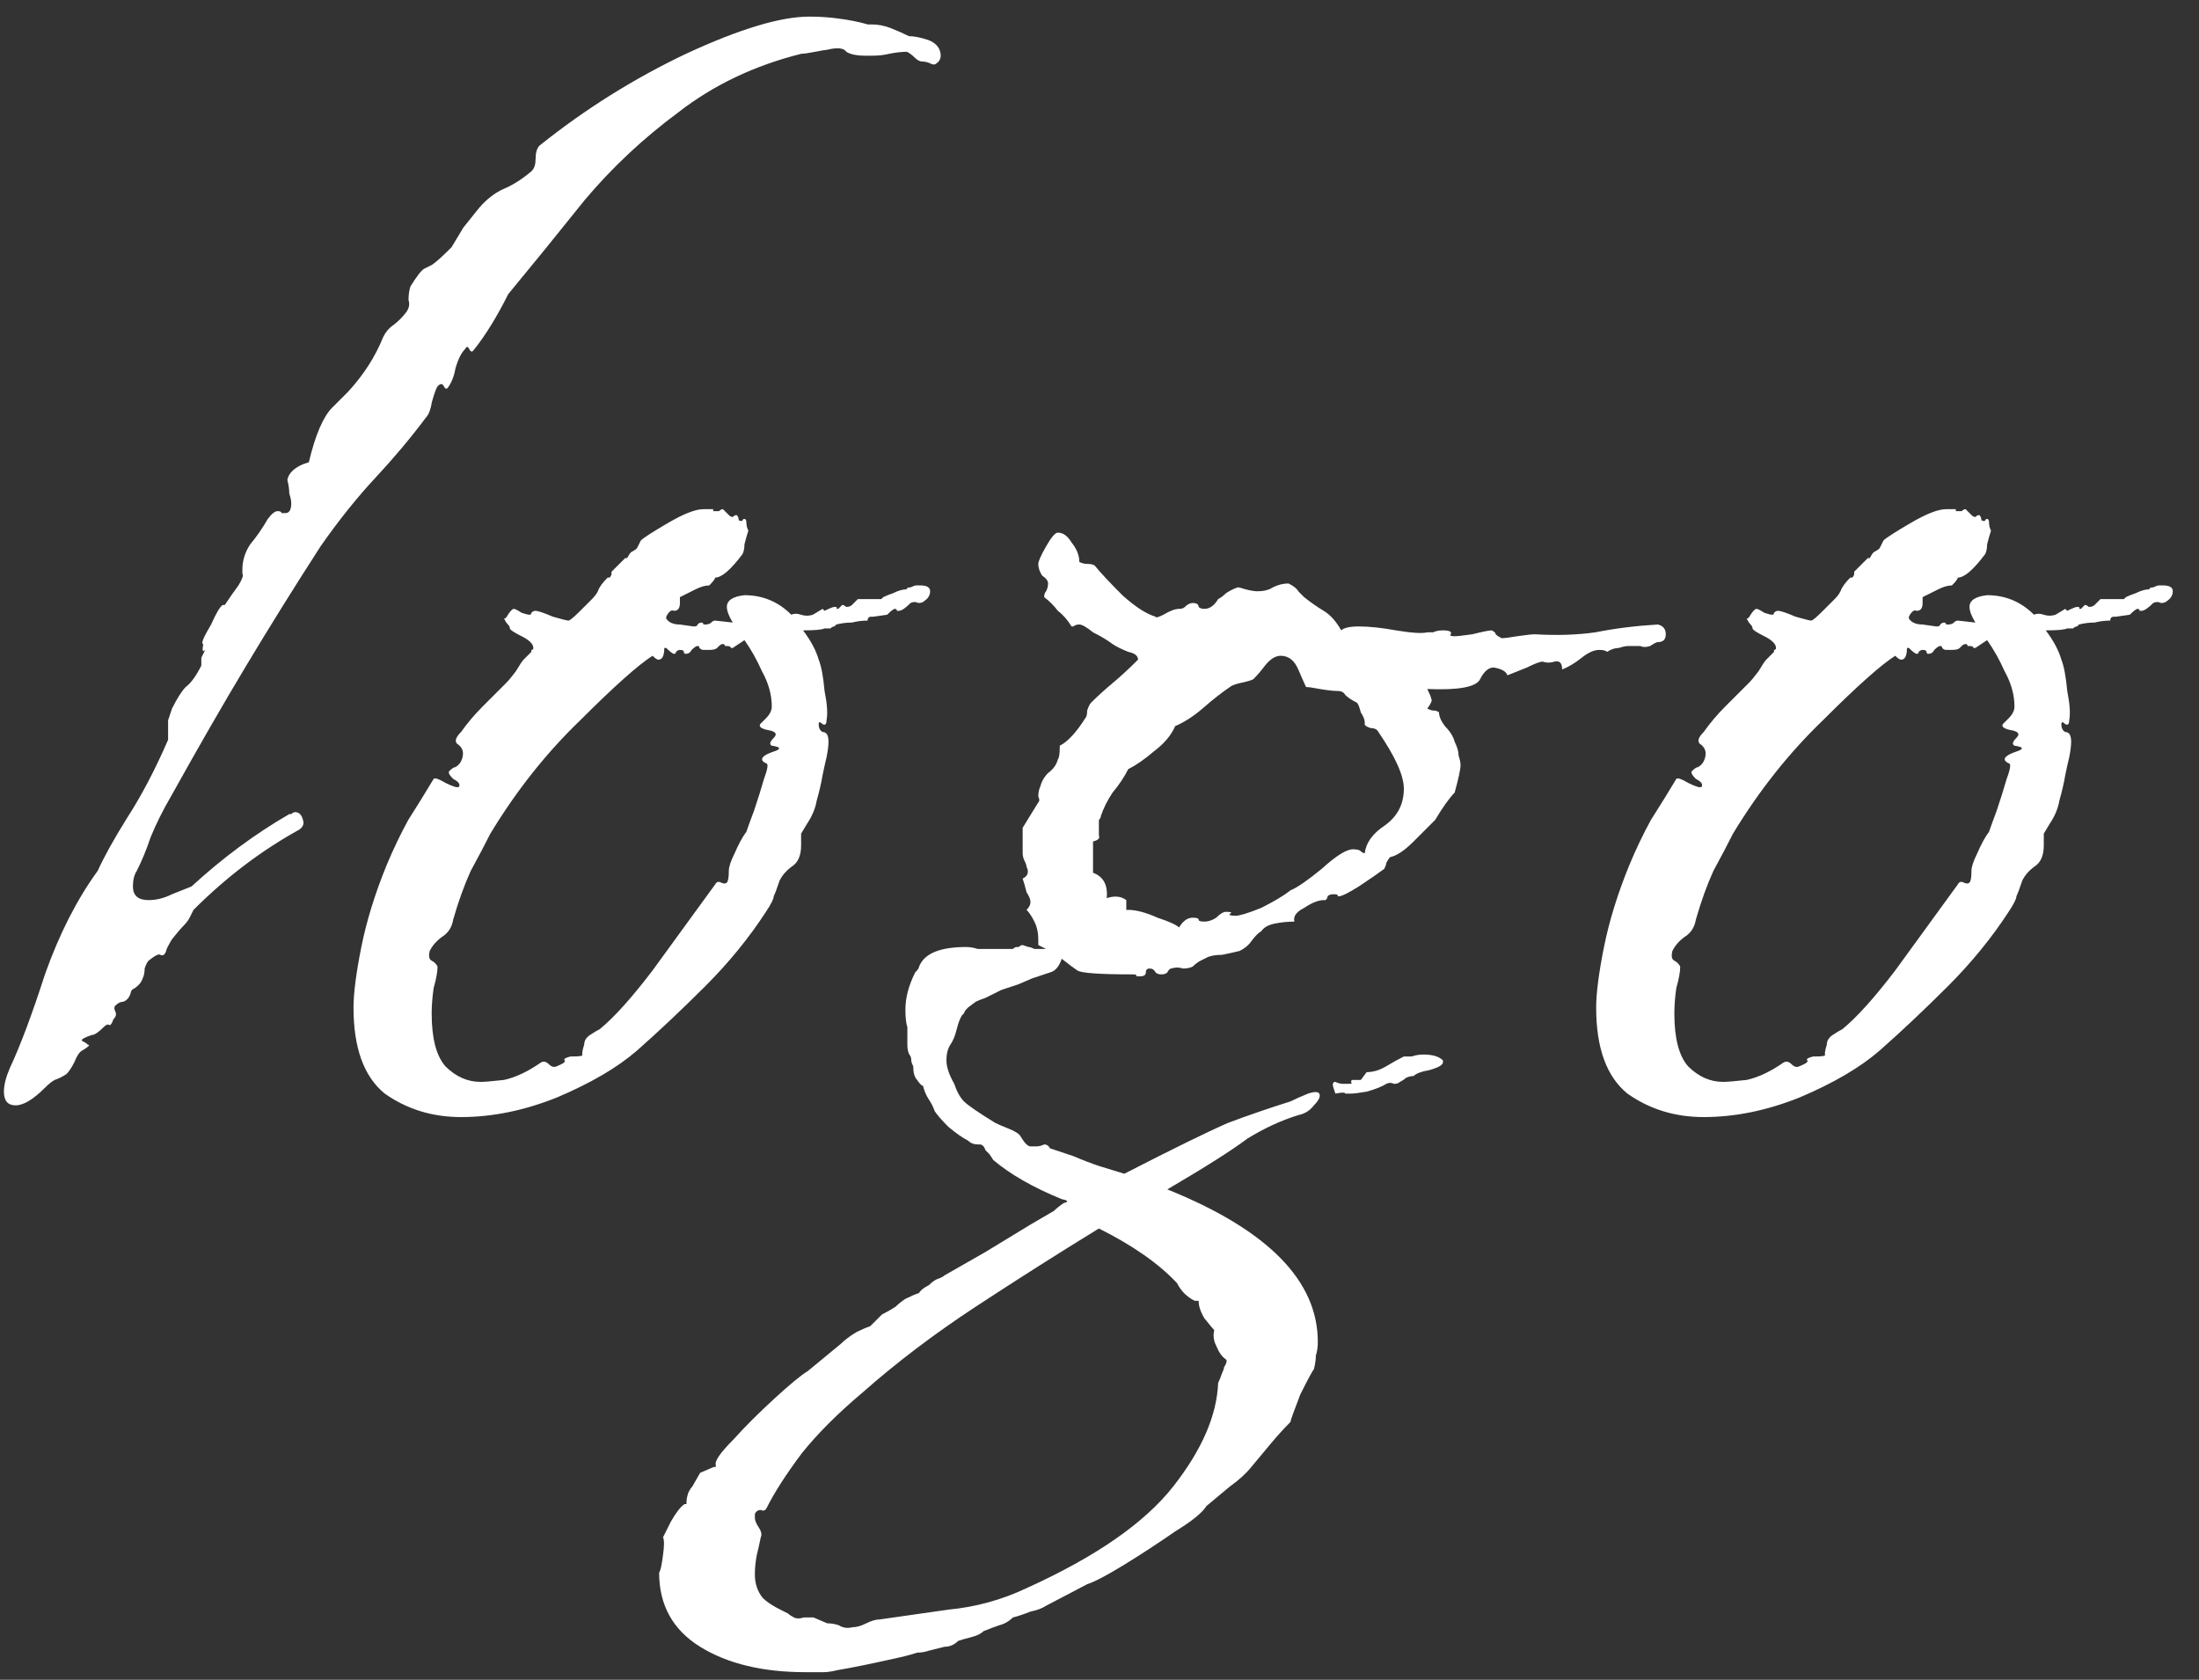 <svg width="72" height="55" viewBox="0 0 72 55" fill="none" xmlns="http://www.w3.org/2000/svg">
<rect x="0" y="0" width="72" height="55" fill="#333333" stroke="none"/>
<path d="M0.512 36.192C0.256 36.192 0.128 36.043 0.128 35.744C0.128 35.531 0.192 35.275 0.32 34.976C0.661 34.251 1.045 33.227 1.472 31.904C1.941 30.581 2.517 29.451 3.2 28.512C3.413 28.043 3.733 27.467 4.16 26.784C4.629 26.059 5.077 25.205 5.504 24.224V23.904C5.504 23.776 5.504 23.669 5.504 23.584C5.547 23.456 5.589 23.328 5.632 23.2C5.803 22.859 5.952 22.624 6.08 22.496C6.251 22.368 6.421 22.133 6.592 21.792C6.592 21.707 6.592 21.621 6.592 21.536C6.635 21.451 6.677 21.365 6.72 21.28C6.635 21.365 6.613 21.301 6.656 21.088C6.571 21.088 6.656 20.875 6.912 20.448C7.083 20.064 7.211 19.851 7.296 19.808H7.36C7.531 19.552 7.68 19.339 7.808 19.168C7.936 18.955 7.979 18.827 7.936 18.784V18.656C7.936 18.357 8.021 18.08 8.192 17.824C8.405 17.568 8.597 17.291 8.768 16.992C8.896 16.821 9.003 16.736 9.088 16.736C9.173 16.736 9.216 16.757 9.216 16.8C9.259 16.8 9.301 16.8 9.344 16.8C9.472 16.8 9.536 16.693 9.536 16.48C9.536 16.395 9.515 16.288 9.472 16.16C9.472 16.032 9.451 15.883 9.408 15.712C9.451 15.499 9.621 15.328 9.92 15.2L10.112 15.136C10.325 14.24 10.581 13.643 10.88 13.344C10.965 13.259 11.051 13.173 11.136 13.088C11.221 13.003 11.307 12.917 11.392 12.832C11.904 12.277 12.288 11.68 12.544 11.04C12.629 10.869 12.736 10.741 12.864 10.656C13.035 10.528 13.184 10.379 13.312 10.208C13.397 10.08 13.419 9.952 13.376 9.824C13.376 9.653 13.397 9.504 13.44 9.376C13.653 9.035 13.803 8.843 13.888 8.8C13.973 8.757 14.059 8.715 14.144 8.672C14.272 8.587 14.485 8.395 14.784 8.096C14.912 7.883 15.04 7.669 15.168 7.456C15.339 7.243 15.509 7.029 15.68 6.816C15.936 6.517 16.213 6.304 16.512 6.176C16.811 6.048 17.109 5.856 17.408 5.6C17.493 5.515 17.536 5.387 17.536 5.216C17.536 5.003 17.579 4.853 17.664 4.768C19.157 3.573 20.757 2.571 22.464 1.76C24.213 0.949 25.557 0.544 26.496 0.544C26.837 0.544 27.157 0.565 27.456 0.608C27.797 0.651 28.117 0.715 28.416 0.8H28.544C28.757 0.8 28.971 0.843 29.184 0.928C29.397 1.013 29.589 1.099 29.76 1.184C29.931 1.184 30.144 1.227 30.4 1.312C30.613 1.397 30.741 1.525 30.784 1.696C30.827 1.867 30.784 1.995 30.656 2.08C30.613 2.123 30.549 2.123 30.464 2.08C30.379 2.037 30.293 2.016 30.208 2.016C30.123 2.016 30.037 1.973 29.952 1.888C29.867 1.803 29.781 1.739 29.696 1.696C29.525 1.696 29.333 1.717 29.12 1.76C28.949 1.803 28.757 1.824 28.544 1.824H28.352C28.053 1.824 27.84 1.781 27.712 1.696C27.627 1.568 27.413 1.547 27.072 1.632C27.029 1.632 26.901 1.653 26.688 1.696C26.475 1.739 26.325 1.76 26.24 1.76C24.704 2.144 23.36 2.784 22.208 3.68C21.056 4.533 20.032 5.493 19.136 6.56C18.283 7.627 17.451 8.651 16.64 9.632C16.256 10.4 15.872 11.019 15.488 11.488C15.445 11.531 15.403 11.509 15.36 11.424C15.317 11.339 15.275 11.339 15.232 11.424C15.104 11.552 14.997 11.765 14.912 12.064C14.869 12.32 14.784 12.533 14.656 12.704C14.613 12.747 14.571 12.725 14.528 12.64C14.485 12.555 14.421 12.555 14.336 12.64C14.293 12.683 14.229 12.853 14.144 13.152C14.101 13.408 14.037 13.579 13.952 13.664C13.44 14.347 12.885 15.008 12.288 15.648C11.691 16.288 11.093 17.035 10.496 17.888C9.643 19.211 8.832 20.512 8.064 21.792C7.296 23.072 6.485 24.48 5.632 26.016C5.333 26.528 5.099 26.997 4.928 27.424C4.8 27.808 4.651 28.171 4.48 28.512C4.395 28.64 4.352 28.811 4.352 29.024C4.352 29.323 4.523 29.472 4.864 29.472C5.12 29.472 5.376 29.408 5.632 29.28L6.272 29.024C7.296 28.085 8.363 27.296 9.472 26.656C9.515 26.656 9.536 26.656 9.536 26.656C9.579 26.613 9.621 26.592 9.664 26.592C9.792 26.592 9.877 26.677 9.92 26.848C9.963 26.976 9.92 27.083 9.792 27.168C8.555 27.851 7.403 28.725 6.336 29.792C6.293 29.877 6.251 29.963 6.208 30.048C6.165 30.133 6.101 30.219 6.016 30.304C5.931 30.389 5.803 30.539 5.632 30.752C5.504 30.965 5.44 31.093 5.44 31.136C5.397 31.264 5.333 31.307 5.248 31.264C5.205 31.221 5.077 31.285 4.864 31.456C4.821 31.499 4.779 31.584 4.736 31.712C4.736 31.84 4.715 31.947 4.672 32.032C4.629 32.16 4.544 32.267 4.416 32.352C4.331 32.395 4.288 32.437 4.288 32.48C4.245 32.651 4.16 32.757 4.032 32.8C3.947 32.8 3.861 32.843 3.776 32.928C3.733 32.971 3.733 33.035 3.776 33.12C3.819 33.205 3.797 33.291 3.712 33.376C3.669 33.504 3.627 33.568 3.584 33.568C3.541 33.525 3.477 33.547 3.392 33.632C3.221 33.803 3.093 33.888 3.008 33.888C2.752 33.973 2.645 34.037 2.688 34.08C2.773 34.123 2.837 34.165 2.88 34.208C2.965 34.208 2.901 34.272 2.688 34.4C2.603 34.443 2.517 34.571 2.432 34.784C2.347 34.955 2.261 35.083 2.176 35.168C2.048 35.253 1.92 35.317 1.792 35.36C1.707 35.403 1.6 35.488 1.472 35.616C1.088 36 0.768 36.192 0.512 36.192ZM15.095 36.576C14.156 36.576 13.324 36.32 12.598 35.808C11.916 35.253 11.575 34.315 11.575 32.992C11.575 32.523 11.66 31.861 11.831 31.008C12.001 30.155 12.278 29.259 12.662 28.32C12.876 27.808 13.111 27.317 13.367 26.848C13.665 26.379 13.943 25.931 14.198 25.504C14.241 25.461 14.369 25.504 14.582 25.632C14.838 25.76 14.988 25.803 15.03 25.76C15.073 25.675 15.009 25.589 14.838 25.504C14.71 25.376 14.668 25.291 14.71 25.248C14.796 25.163 14.86 25.12 14.902 25.12C14.988 25.077 15.052 25.013 15.095 24.928C15.137 24.843 15.159 24.757 15.159 24.672C15.159 24.544 15.095 24.437 14.966 24.352C14.881 24.267 14.924 24.139 15.095 23.968C15.308 23.669 15.543 23.392 15.799 23.136C16.097 22.837 16.353 22.581 16.567 22.368C16.652 22.283 16.759 22.155 16.887 21.984C17.015 21.771 17.1 21.643 17.142 21.6L17.27 21.472C17.313 21.429 17.356 21.387 17.398 21.344C17.398 21.301 17.398 21.28 17.398 21.28C17.441 21.28 17.462 21.259 17.462 21.216C17.462 21.088 17.334 20.96 17.078 20.832C16.823 20.704 16.695 20.619 16.695 20.576C16.695 20.533 16.673 20.491 16.631 20.448C16.588 20.405 16.545 20.341 16.503 20.256C16.545 20.256 16.588 20.213 16.631 20.128C16.716 20 16.78 19.936 16.823 19.936C16.865 19.936 16.951 19.979 17.078 20.064C17.206 20.107 17.292 20.128 17.334 20.128C17.377 20.128 17.398 20.107 17.398 20.064C17.441 20.021 17.484 20 17.526 20C17.612 20 17.804 20.064 18.102 20.192C18.401 20.277 18.572 20.32 18.614 20.32C18.657 20.32 18.785 20.213 18.998 20C19.212 19.787 19.34 19.659 19.383 19.616C19.468 19.531 19.532 19.445 19.575 19.36C19.617 19.232 19.724 19.083 19.895 18.912H19.959C20.001 18.869 20.023 18.827 20.023 18.784C20.023 18.741 20.023 18.72 20.023 18.72C20.108 18.635 20.172 18.571 20.215 18.528C20.3 18.443 20.364 18.379 20.407 18.336C20.449 18.293 20.471 18.272 20.471 18.272C20.513 18.272 20.535 18.272 20.535 18.272C20.577 18.187 20.62 18.123 20.663 18.08C20.748 18.037 20.812 17.995 20.855 17.952L20.983 17.696C21.068 17.611 21.366 17.419 21.878 17.12C22.39 16.821 22.774 16.672 23.03 16.672H23.351C23.351 16.672 23.351 16.693 23.351 16.736C23.351 16.736 23.372 16.736 23.415 16.736C23.457 16.736 23.5 16.736 23.543 16.736C23.585 16.693 23.628 16.672 23.671 16.672C23.671 16.672 23.735 16.736 23.863 16.864C23.905 16.907 23.948 16.928 23.991 16.928C24.033 16.885 24.076 16.864 24.119 16.864C24.161 16.907 24.183 16.949 24.183 16.992C24.183 17.035 24.204 17.056 24.247 17.056C24.332 17.056 24.353 17.056 24.311 17.056C24.311 17.013 24.332 16.992 24.375 16.992C24.417 16.992 24.439 17.035 24.439 17.12C24.439 17.205 24.46 17.291 24.503 17.376C24.46 17.504 24.417 17.653 24.375 17.824C24.375 17.952 24.353 18.059 24.311 18.144C23.927 18.656 23.628 18.912 23.415 18.912C23.415 18.955 23.351 19.04 23.223 19.168C23.095 19.168 22.945 19.211 22.774 19.296C22.604 19.381 22.433 19.467 22.262 19.552V19.744C22.262 19.915 22.198 20 22.07 20C21.985 19.957 21.9 20.021 21.814 20.192V20.256C21.9 20.384 22.049 20.448 22.262 20.448L22.71 20.512C22.796 20.512 22.838 20.491 22.838 20.448C22.881 20.405 22.924 20.384 22.966 20.384C23.009 20.384 23.03 20.405 23.03 20.448C23.03 20.448 23.052 20.448 23.095 20.448C23.18 20.448 23.244 20.427 23.287 20.384C23.329 20.341 23.372 20.32 23.415 20.32L23.991 20.384C23.863 20.171 23.799 20 23.799 19.872C23.799 19.659 23.991 19.531 24.375 19.488C24.972 19.488 25.484 19.701 25.91 20.128C25.996 20.085 26.102 20.085 26.23 20.128C26.358 20.171 26.486 20.171 26.614 20.128L26.934 19.936L26.998 20C27.169 19.915 27.276 19.872 27.319 19.872C27.404 19.872 27.425 19.893 27.383 19.936C27.383 19.936 27.404 19.936 27.447 19.936C27.447 19.936 27.489 19.893 27.575 19.808C27.617 19.808 27.66 19.829 27.703 19.872C27.788 19.872 27.852 19.851 27.895 19.808L28.087 19.616H28.855L28.919 19.552C29.004 19.509 29.11 19.467 29.238 19.424C29.409 19.339 29.558 19.296 29.686 19.296C29.686 19.253 29.729 19.232 29.814 19.232C29.9 19.189 29.964 19.168 30.006 19.168H30.134C30.348 19.168 30.454 19.232 30.454 19.36C30.454 19.488 30.39 19.595 30.262 19.68C30.22 19.723 30.156 19.744 30.07 19.744C29.985 19.701 29.9 19.701 29.814 19.744C29.644 19.915 29.516 20 29.43 20C29.388 20 29.366 20 29.366 20C29.366 19.957 29.345 19.936 29.302 19.936C29.26 19.936 29.174 20 29.047 20.128L28.599 20.192H28.535C28.449 20.192 28.407 20.235 28.407 20.32C28.236 20.32 28.065 20.341 27.895 20.384C27.724 20.384 27.553 20.405 27.383 20.448L27.319 20.512C27.276 20.512 27.233 20.533 27.191 20.576C27.148 20.576 27.084 20.576 26.998 20.576C26.913 20.619 26.678 20.64 26.294 20.64C26.55 20.981 26.721 21.301 26.806 21.6C26.892 21.813 26.956 22.155 26.998 22.624C27.084 23.051 27.105 23.371 27.062 23.584C27.062 23.712 27.02 23.755 26.934 23.712C26.849 23.627 26.806 23.627 26.806 23.712C26.806 23.84 26.849 23.925 26.934 23.968C27.062 23.968 27.127 24.075 27.127 24.288C27.127 24.416 27.105 24.587 27.062 24.8C27.02 24.971 26.977 25.163 26.934 25.376C26.892 25.632 26.828 25.909 26.742 26.208C26.7 26.464 26.593 26.72 26.422 26.976L26.23 27.296V27.68C26.23 28.021 26.124 28.256 25.91 28.384C25.74 28.512 25.612 28.661 25.526 28.832C25.441 29.088 25.377 29.259 25.334 29.344C25.334 29.429 25.249 29.6 25.078 29.856C24.524 30.709 23.863 31.52 23.095 32.288C22.326 33.056 21.58 33.76 20.855 34.4C20.215 34.955 19.34 35.467 18.23 35.936C17.164 36.363 16.119 36.576 15.095 36.576ZM15.735 35.424C15.863 35.424 16.119 35.403 16.503 35.36C16.887 35.275 17.292 35.083 17.718 34.784C17.804 34.741 17.889 34.763 17.974 34.848C18.06 34.933 18.145 34.955 18.23 34.912C18.444 34.827 18.529 34.763 18.486 34.72C18.444 34.677 18.508 34.635 18.678 34.592H18.742C18.998 34.592 19.105 34.571 19.062 34.528C19.062 34.443 19.084 34.336 19.127 34.208C19.127 34.08 19.191 33.973 19.319 33.888C19.447 33.803 19.553 33.739 19.639 33.696C20.108 33.312 20.684 32.672 21.366 31.776C22.049 30.837 22.732 29.899 23.415 28.96C23.457 28.875 23.521 28.853 23.607 28.896C23.692 28.939 23.756 28.939 23.799 28.896C23.841 28.853 23.863 28.725 23.863 28.512C23.863 28.384 23.927 28.192 24.055 27.936C24.183 27.637 24.311 27.403 24.439 27.232C24.481 27.104 24.567 26.869 24.695 26.528C24.823 26.144 24.929 25.803 25.015 25.504C25.142 25.163 25.164 24.992 25.078 24.992C24.993 24.949 24.951 24.907 24.951 24.864C24.951 24.779 25.078 24.693 25.334 24.608C25.59 24.523 25.569 24.459 25.27 24.416C25.185 24.373 25.206 24.288 25.334 24.16C25.462 24.032 25.398 23.947 25.142 23.904C24.929 23.861 24.844 23.797 24.887 23.712C24.972 23.627 25.036 23.563 25.078 23.52C25.206 23.392 25.27 23.264 25.27 23.136C25.27 22.752 25.164 22.368 24.951 21.984C24.78 21.6 24.588 21.259 24.375 20.96C24.119 21.131 23.991 21.216 23.991 21.216C23.948 21.216 23.927 21.216 23.927 21.216C23.927 21.173 23.884 21.152 23.799 21.152C23.756 21.152 23.735 21.152 23.735 21.152C23.735 21.109 23.713 21.088 23.671 21.088C23.628 21.088 23.585 21.109 23.543 21.152C23.5 21.195 23.479 21.216 23.479 21.216C23.436 21.259 23.351 21.28 23.223 21.28C23.137 21.28 23.073 21.28 23.03 21.28C22.988 21.28 22.945 21.259 22.902 21.216C22.902 21.173 22.881 21.152 22.838 21.152C22.796 21.152 22.732 21.195 22.646 21.28C22.604 21.365 22.54 21.408 22.454 21.408C22.412 21.408 22.39 21.387 22.39 21.344C22.39 21.301 22.348 21.28 22.262 21.28C22.22 21.28 22.177 21.301 22.134 21.344C22.134 21.387 22.113 21.408 22.07 21.408C22.028 21.408 21.942 21.344 21.814 21.216H21.75C21.75 21.472 21.686 21.6 21.558 21.6C21.516 21.6 21.452 21.557 21.366 21.472C20.897 21.771 20.108 22.475 18.998 23.584C17.889 24.651 16.908 25.888 16.055 27.296C15.884 27.637 15.671 28.043 15.415 28.512C15.201 28.981 15.009 29.515 14.838 30.112C14.796 30.368 14.668 30.56 14.454 30.688C14.284 30.816 14.156 30.965 14.07 31.136C14.028 31.307 14.049 31.413 14.134 31.456C14.22 31.499 14.284 31.563 14.326 31.648C14.326 31.819 14.284 32.053 14.198 32.352C14.156 32.651 14.134 32.928 14.134 33.184C14.134 33.995 14.284 34.571 14.582 34.912C14.924 35.253 15.308 35.424 15.735 35.424ZM26.381 54.752C24.973 54.752 23.82 54.475 22.924 53.92C22.029 53.365 21.581 52.555 21.581 51.488C21.623 51.445 21.666 51.253 21.709 50.912C21.751 50.613 21.751 50.421 21.709 50.336L21.965 49.824C22.135 49.525 22.285 49.333 22.413 49.248H22.477V49.184C22.477 49.099 22.498 48.992 22.541 48.864C22.583 48.779 22.626 48.715 22.669 48.672L22.924 48.224L23.372 48.032H23.436V47.968C23.394 47.84 23.586 47.563 24.012 47.136C24.396 46.709 24.845 46.261 25.357 45.792C25.869 45.323 26.231 45.024 26.445 44.896L27.532 44C27.66 43.872 27.831 43.744 28.044 43.616C28.215 43.531 28.364 43.467 28.492 43.424C28.62 43.296 28.748 43.168 28.877 43.04C29.047 42.955 29.197 42.869 29.325 42.784C29.41 42.699 29.517 42.613 29.645 42.528C29.815 42.443 29.965 42.379 30.093 42.336C30.135 42.251 30.242 42.165 30.413 42.08C30.498 41.995 30.583 41.931 30.669 41.888C30.797 41.845 30.882 41.803 30.924 41.76L32.269 40.992C33.036 40.523 33.527 40.224 33.74 40.096C33.954 39.968 34.21 39.819 34.508 39.648C34.594 39.563 34.7 39.477 34.828 39.392C34.999 39.349 34.978 39.307 34.764 39.264C33.826 38.88 33.079 38.453 32.525 37.984L32.397 37.792L32.269 37.664C32.226 37.536 32.162 37.472 32.077 37.472H32.013C31.884 37.472 31.778 37.429 31.692 37.344C31.522 37.259 31.308 37.109 31.052 36.896C30.839 36.683 30.69 36.512 30.605 36.384C30.562 36.256 30.498 36.128 30.413 36C30.327 35.872 30.263 35.723 30.221 35.552C30.178 35.552 30.114 35.488 30.029 35.36C29.943 35.275 29.901 35.125 29.901 34.912C29.858 34.827 29.837 34.763 29.837 34.72C29.837 34.635 29.815 34.571 29.773 34.528C29.73 34.443 29.709 34.336 29.709 34.208C29.709 34.08 29.709 33.973 29.709 33.888V33.632C29.666 33.504 29.645 33.312 29.645 33.056C29.645 32.672 29.751 32.267 29.965 31.84C30.05 31.755 30.093 31.691 30.093 31.648C30.263 31.221 30.775 31.008 31.628 31.008C31.756 31.008 31.884 31.029 32.013 31.072C32.183 31.072 32.333 31.072 32.461 31.072H33.1C33.1 31.072 33.122 31.072 33.164 31.072C33.207 31.029 33.25 31.008 33.292 31.008C33.292 31.008 33.314 31.008 33.356 31.008C33.399 30.965 33.442 30.944 33.484 30.944L33.676 31.008C33.719 31.008 33.783 31.029 33.868 31.072C33.954 31.072 34.018 31.072 34.06 31.072H34.252L33.996 30.944V30.752C33.996 30.539 33.954 30.347 33.868 30.176C33.783 30.005 33.698 29.877 33.612 29.792C33.698 29.707 33.74 29.621 33.74 29.536C33.74 29.451 33.698 29.344 33.612 29.216C33.57 29.045 33.527 28.896 33.484 28.768C33.655 28.683 33.698 28.555 33.612 28.384C33.612 28.341 33.591 28.277 33.548 28.192C33.506 28.107 33.484 28.021 33.484 27.936V27.104L33.996 26.272C34.039 26.229 34.039 26.165 33.996 26.08C33.996 25.952 34.018 25.845 34.06 25.76C34.103 25.589 34.188 25.44 34.316 25.312C34.487 25.184 34.594 25.035 34.636 24.864C34.679 24.821 34.7 24.672 34.7 24.416C34.956 24.288 35.234 23.989 35.532 23.52C35.575 23.477 35.596 23.392 35.596 23.264C35.639 23.136 35.682 23.051 35.724 23.008C35.938 22.795 36.172 22.581 36.428 22.368C36.684 22.155 36.962 21.899 37.261 21.6C37.261 21.472 37.154 21.387 36.941 21.344C36.727 21.259 36.556 21.173 36.428 21.088C36.258 20.96 36.044 20.832 35.788 20.704C35.575 20.533 35.426 20.448 35.34 20.448C35.255 20.448 35.191 20.469 35.148 20.512C35.148 20.512 35.127 20.512 35.084 20.512C34.956 20.299 34.807 20.128 34.636 20C34.508 19.829 34.359 19.68 34.188 19.552C34.188 19.467 34.21 19.403 34.252 19.36C34.295 19.275 34.316 19.189 34.316 19.104C34.316 19.019 34.252 18.933 34.124 18.848C34.039 18.72 33.996 18.592 33.996 18.464C33.996 18.379 34.082 18.187 34.252 17.888C34.423 17.589 34.551 17.44 34.636 17.44C34.807 17.44 34.956 17.547 35.084 17.76C35.255 17.973 35.34 18.187 35.34 18.4C35.426 18.443 35.511 18.464 35.596 18.464C35.724 18.464 35.81 18.485 35.852 18.528C36.023 18.741 36.322 19.061 36.748 19.488C37.175 19.872 37.538 20.107 37.837 20.192C37.837 20.235 37.922 20.213 38.093 20.128C38.306 20 38.477 19.936 38.605 19.936C38.69 19.936 38.754 19.915 38.797 19.872C38.882 19.787 38.967 19.744 39.053 19.744C39.181 19.744 39.245 19.787 39.245 19.872C39.287 19.915 39.351 19.936 39.437 19.936C39.607 19.936 39.757 19.829 39.885 19.616C39.97 19.573 40.055 19.509 40.141 19.424C40.269 19.339 40.397 19.275 40.525 19.232C40.567 19.232 40.653 19.253 40.781 19.296C40.951 19.339 41.079 19.36 41.164 19.36C41.378 19.36 41.548 19.317 41.676 19.232C41.847 19.147 42.018 19.104 42.188 19.104C42.359 19.189 42.466 19.275 42.508 19.36C42.551 19.403 42.615 19.467 42.7 19.552C42.914 19.723 43.127 19.872 43.34 20C43.554 20.128 43.746 20.341 43.916 20.64C44.002 20.555 44.194 20.512 44.492 20.512C44.834 20.512 45.239 20.555 45.709 20.64C46.221 20.725 46.562 20.747 46.733 20.704C46.818 20.704 46.882 20.704 46.925 20.704C47.01 20.661 47.117 20.64 47.245 20.64C47.458 20.64 47.543 20.683 47.501 20.768C47.458 20.811 47.501 20.832 47.629 20.832C47.714 20.832 47.906 20.811 48.205 20.768C48.546 20.683 48.759 20.64 48.844 20.64C48.93 20.683 48.972 20.725 48.972 20.768C49.015 20.811 49.079 20.853 49.164 20.896C49.25 20.896 49.42 20.875 49.676 20.832C49.975 20.789 50.167 20.768 50.252 20.768C50.978 20.811 51.639 20.789 52.236 20.704C52.877 20.576 53.559 20.491 54.285 20.448C54.455 20.491 54.541 20.597 54.541 20.768C54.541 20.939 54.455 21.024 54.285 21.024C54.242 21.024 54.157 21.067 54.029 21.152C53.901 21.195 53.794 21.195 53.709 21.152H53.325C53.239 21.152 53.133 21.173 53.005 21.216C52.877 21.216 52.748 21.259 52.62 21.344C52.578 21.301 52.492 21.28 52.364 21.28C52.194 21.28 52.002 21.365 51.788 21.536C51.575 21.707 51.362 21.835 51.148 21.92C51.148 21.707 51.063 21.621 50.892 21.664C50.764 21.707 50.636 21.707 50.508 21.664C50.423 21.664 50.252 21.728 49.996 21.856C49.783 21.941 49.57 22.027 49.356 22.112C49.314 21.984 49.164 21.899 48.908 21.856C48.738 21.856 48.589 21.984 48.461 22.24C48.333 22.496 47.757 22.603 46.733 22.56C46.818 22.731 46.861 22.837 46.861 22.88C46.903 22.923 46.861 23.029 46.733 23.2C46.818 23.243 46.882 23.264 46.925 23.264C47.01 23.264 47.074 23.285 47.117 23.328C47.117 23.456 47.181 23.605 47.309 23.776C47.479 23.947 47.586 24.117 47.629 24.288C47.714 24.459 47.757 24.608 47.757 24.736C47.799 24.864 47.821 24.971 47.821 25.056C47.821 25.184 47.757 25.483 47.629 25.952C47.458 26.123 47.245 26.421 46.989 26.848C46.818 27.019 46.583 27.253 46.285 27.552C45.986 27.851 45.73 28.021 45.517 28.064C45.474 28.107 45.431 28.171 45.389 28.256C45.389 28.299 45.367 28.363 45.325 28.448C45.154 28.576 44.877 28.768 44.492 29.024C44.151 29.237 43.938 29.344 43.852 29.344C43.767 29.344 43.746 29.344 43.788 29.344C43.831 29.301 43.788 29.28 43.66 29.28C43.575 29.28 43.511 29.301 43.468 29.344C43.468 29.387 43.447 29.429 43.404 29.472H43.34C43.17 29.472 42.956 29.557 42.7 29.728C42.444 29.856 42.338 30.005 42.38 30.176C42.167 30.176 41.954 30.197 41.74 30.24C41.527 30.283 41.378 30.368 41.292 30.496C41.207 30.539 41.1 30.645 40.972 30.816C40.887 30.944 40.759 31.051 40.589 31.136C40.418 31.179 40.226 31.221 40.013 31.264C39.842 31.264 39.693 31.285 39.565 31.328C39.479 31.371 39.394 31.413 39.309 31.456C39.223 31.499 39.138 31.563 39.053 31.648C38.967 31.691 38.861 31.712 38.733 31.712C38.605 31.669 38.477 31.669 38.349 31.712C38.306 31.712 38.263 31.755 38.221 31.84C38.178 31.883 38.114 31.904 38.029 31.904C37.943 31.904 37.879 31.883 37.837 31.84C37.794 31.755 37.73 31.712 37.645 31.712C37.559 31.712 37.517 31.755 37.517 31.84C37.517 31.925 37.453 31.968 37.325 31.968C37.239 31.968 37.197 31.968 37.197 31.968C37.239 31.925 37.197 31.904 37.069 31.904C36.002 31.904 35.404 31.861 35.276 31.776C35.148 31.691 34.978 31.563 34.764 31.392C34.679 31.648 34.551 31.797 34.38 31.84L33.804 32.032L33.356 32.224L32.781 32.416C32.61 32.501 32.439 32.587 32.269 32.672C32.141 32.715 32.034 32.757 31.948 32.8L31.692 32.992C31.607 33.077 31.564 33.141 31.564 33.184C31.479 33.227 31.394 33.419 31.308 33.76C31.266 33.931 31.202 34.08 31.116 34.208C31.031 34.336 30.988 34.507 30.988 34.72C30.988 34.933 31.074 35.189 31.244 35.488C31.33 35.744 31.436 35.936 31.564 36.064C31.692 36.192 32.034 36.427 32.589 36.768C32.674 36.811 32.823 36.875 33.036 36.96C33.25 37.045 33.378 37.131 33.42 37.216C33.548 37.429 33.655 37.536 33.74 37.536C33.74 37.536 33.804 37.536 33.932 37.536C34.018 37.536 34.103 37.515 34.188 37.472C34.274 37.472 34.338 37.515 34.38 37.6C34.636 37.685 34.892 37.771 35.148 37.856C35.447 37.984 35.724 38.091 35.98 38.176L36.812 38.432C38.391 37.621 39.522 37.067 40.205 36.768C40.887 36.512 41.57 36.277 42.252 36.064C42.423 35.979 42.615 35.893 42.828 35.808C43.084 35.723 43.212 35.744 43.212 35.872C43.212 35.957 43.148 36.064 43.02 36.192C42.892 36.363 42.722 36.469 42.508 36.512C41.954 36.683 41.399 36.939 40.844 37.28C40.333 37.664 39.458 38.219 38.221 38.944C41.506 40.267 43.148 41.931 43.148 43.936C43.148 44.107 43.127 44.256 43.084 44.384C43.084 44.512 43.063 44.661 43.02 44.832C42.978 44.875 42.828 45.152 42.572 45.664C42.359 46.219 42.252 46.517 42.252 46.56C42.039 46.773 41.826 47.008 41.612 47.264C41.399 47.52 41.186 47.776 40.972 48.032C40.802 48.245 40.567 48.459 40.269 48.672C40.013 48.885 39.757 49.099 39.501 49.312C39.373 49.525 39.031 49.803 38.477 50.144C37.922 50.528 37.367 50.891 36.812 51.232C36.258 51.573 35.852 51.787 35.596 51.872L34.252 52.576C34.124 52.661 33.954 52.725 33.74 52.768C33.527 52.853 33.335 52.917 33.164 52.96C33.036 53.088 32.887 53.173 32.717 53.216C32.589 53.259 32.418 53.323 32.205 53.408C32.119 53.493 31.991 53.557 31.82 53.6C31.65 53.643 31.5 53.685 31.372 53.728C31.244 53.856 31.095 53.92 30.924 53.92L30.413 54.048C30.285 54.091 30.157 54.112 30.029 54.112C29.901 54.155 29.751 54.197 29.581 54.24C28.642 54.453 27.916 54.603 27.404 54.688C27.234 54.731 27.084 54.752 26.956 54.752C26.786 54.752 26.594 54.752 26.381 54.752ZM38.605 30.368C38.733 30.155 38.882 30.048 39.053 30.048C39.181 30.048 39.245 30.069 39.245 30.112C39.245 30.155 39.309 30.176 39.437 30.176C39.565 30.176 39.693 30.133 39.821 30.048C39.949 29.92 40.055 29.856 40.141 29.856C40.311 29.856 40.354 29.877 40.269 29.92C40.226 29.963 40.29 29.984 40.461 29.984C40.589 29.984 40.866 29.899 41.292 29.728C41.719 29.515 42.039 29.323 42.252 29.152C42.466 29.067 42.807 28.832 43.276 28.448C43.746 28.021 44.087 27.808 44.3 27.808C44.428 27.808 44.514 27.829 44.556 27.872C44.599 27.915 44.642 27.936 44.684 27.936C44.727 27.595 44.941 27.296 45.325 27.04C45.751 26.741 45.965 26.336 45.965 25.824C45.965 25.397 45.687 24.779 45.133 23.968C45.09 23.883 45.005 23.84 44.877 23.84C44.748 23.797 44.684 23.755 44.684 23.712V23.648C44.684 23.563 44.642 23.456 44.556 23.328C44.514 23.157 44.471 23.051 44.428 23.008C44.258 22.923 44.13 22.837 44.044 22.752C44.002 22.667 43.916 22.624 43.788 22.624C43.66 22.624 43.468 22.603 43.212 22.56C42.999 22.517 42.85 22.496 42.764 22.496C42.722 22.411 42.636 22.219 42.508 21.92C42.38 21.621 42.188 21.472 41.932 21.472C41.762 21.472 41.591 21.579 41.42 21.792C41.292 21.963 41.164 22.112 41.036 22.24C40.951 22.283 40.802 22.325 40.589 22.368C40.418 22.411 40.311 22.453 40.269 22.496C40.013 22.667 39.714 22.901 39.373 23.2C39.074 23.456 38.775 23.648 38.477 23.776C38.349 24.075 38.114 24.352 37.773 24.608C37.474 24.864 37.197 25.056 36.941 25.184C36.812 25.44 36.642 25.696 36.428 25.952C36.258 26.208 36.13 26.464 36.044 26.72C36.044 26.763 36.023 26.805 35.98 26.848C35.98 26.848 35.98 26.891 35.98 26.976C35.98 27.104 35.98 27.232 35.98 27.36C36.023 27.445 35.959 27.509 35.788 27.552V28.576C36.13 28.704 36.279 28.981 36.236 29.408C36.492 29.323 36.706 29.344 36.877 29.472V29.792H36.941C37.197 29.792 37.517 29.877 37.901 30.048C38.285 30.176 38.519 30.283 38.605 30.368ZM43.724 35.808C43.724 35.808 43.703 35.744 43.66 35.616C43.618 35.488 43.639 35.424 43.724 35.424C43.81 35.467 43.895 35.488 43.98 35.488C44.066 35.488 44.13 35.488 44.172 35.488C44.258 35.488 44.279 35.467 44.236 35.424C44.236 35.381 44.258 35.36 44.3 35.36H44.556L44.748 35.104C44.962 35.104 45.175 35.04 45.389 34.912C45.602 34.784 45.794 34.677 45.965 34.592C46.05 34.592 46.135 34.592 46.221 34.592C46.349 34.549 46.477 34.528 46.605 34.528C46.903 34.528 47.117 34.592 47.245 34.72V34.784C47.245 34.869 47.095 34.955 46.797 35.04C46.541 35.083 46.37 35.147 46.285 35.232C46.199 35.232 46.114 35.253 46.029 35.296C45.986 35.339 45.922 35.381 45.837 35.424C45.794 35.467 45.73 35.488 45.645 35.488C45.559 35.445 45.474 35.445 45.389 35.488C45.261 35.573 45.047 35.659 44.748 35.744C44.492 35.787 44.322 35.808 44.236 35.808C44.151 35.808 44.087 35.808 44.044 35.808C44.044 35.765 43.938 35.765 43.724 35.808ZM27.916 53.28C28.044 53.28 28.194 53.237 28.364 53.152C28.535 53.067 28.684 53.024 28.812 53.024C29.41 52.939 30.157 52.832 31.052 52.704C31.948 52.619 32.802 52.384 33.612 52C35.874 50.976 37.474 49.867 38.413 48.672C39.351 47.477 39.842 46.347 39.885 45.28C39.927 45.195 39.97 45.088 40.013 44.96C40.055 44.875 40.077 44.811 40.077 44.768C40.162 44.64 40.183 44.555 40.141 44.512C40.013 44.427 39.906 44.277 39.821 44.064C39.735 43.893 39.714 43.723 39.757 43.552C39.714 43.509 39.607 43.381 39.437 43.168C39.309 42.955 39.245 42.763 39.245 42.592H39.117C38.861 42.464 38.669 42.272 38.541 42.016C37.943 41.376 37.09 40.779 35.98 40.224C34.658 41.035 33.314 41.888 31.948 42.784C30.583 43.68 29.346 44.619 28.236 45.6C27.426 46.283 26.765 46.944 26.253 47.584C25.741 48.267 25.357 48.864 25.101 49.376C25.058 49.461 24.994 49.483 24.909 49.44C24.823 49.44 24.759 49.483 24.716 49.568V49.696C24.716 49.781 24.759 49.888 24.845 50.016C24.93 50.144 24.951 50.251 24.909 50.336C24.866 50.549 24.823 50.741 24.78 50.912C24.738 51.125 24.716 51.339 24.716 51.552C24.716 51.851 24.802 52.107 24.973 52.32C25.101 52.448 25.293 52.576 25.549 52.704C25.634 52.747 25.719 52.789 25.805 52.832C25.847 52.875 25.911 52.917 25.997 52.96C26.082 53.003 26.189 53.003 26.317 52.96C26.402 52.96 26.509 52.96 26.637 52.96L27.084 53.152C27.212 53.152 27.34 53.173 27.468 53.216C27.596 53.301 27.746 53.323 27.916 53.28ZM55.782 36.576C54.843 36.576 54.011 36.32 53.286 35.808C52.603 35.253 52.262 34.315 52.262 32.992C52.262 32.523 52.347 31.861 52.518 31.008C52.689 30.155 52.966 29.259 53.35 28.32C53.563 27.808 53.798 27.317 54.054 26.848C54.353 26.379 54.63 25.931 54.886 25.504C54.929 25.461 55.057 25.504 55.27 25.632C55.526 25.76 55.675 25.803 55.718 25.76C55.761 25.675 55.697 25.589 55.526 25.504C55.398 25.376 55.355 25.291 55.398 25.248C55.483 25.163 55.547 25.12 55.59 25.12C55.675 25.077 55.739 25.013 55.782 24.928C55.825 24.843 55.846 24.757 55.846 24.672C55.846 24.544 55.782 24.437 55.654 24.352C55.569 24.267 55.611 24.139 55.782 23.968C55.995 23.669 56.23 23.392 56.486 23.136C56.785 22.837 57.041 22.581 57.254 22.368C57.339 22.283 57.446 22.155 57.574 21.984C57.702 21.771 57.787 21.643 57.83 21.6L57.958 21.472C58.001 21.429 58.043 21.387 58.086 21.344C58.086 21.301 58.086 21.28 58.086 21.28C58.129 21.28 58.15 21.259 58.15 21.216C58.15 21.088 58.022 20.96 57.766 20.832C57.51 20.704 57.382 20.619 57.382 20.576C57.382 20.533 57.361 20.491 57.318 20.448C57.275 20.405 57.233 20.341 57.19 20.256C57.233 20.256 57.275 20.213 57.318 20.128C57.403 20 57.467 19.936 57.51 19.936C57.553 19.936 57.638 19.979 57.766 20.064C57.894 20.107 57.979 20.128 58.022 20.128C58.065 20.128 58.086 20.107 58.086 20.064C58.129 20.021 58.171 20 58.214 20C58.299 20 58.491 20.064 58.79 20.192C59.089 20.277 59.259 20.32 59.302 20.32C59.345 20.32 59.473 20.213 59.686 20C59.899 19.787 60.027 19.659 60.07 19.616C60.155 19.531 60.219 19.445 60.262 19.36C60.305 19.232 60.411 19.083 60.582 18.912H60.646C60.689 18.869 60.71 18.827 60.71 18.784C60.71 18.741 60.71 18.72 60.71 18.72C60.795 18.635 60.859 18.571 60.902 18.528C60.987 18.443 61.051 18.379 61.094 18.336C61.137 18.293 61.158 18.272 61.158 18.272C61.201 18.272 61.222 18.272 61.222 18.272C61.265 18.187 61.307 18.123 61.35 18.08C61.435 18.037 61.499 17.995 61.542 17.952L61.67 17.696C61.755 17.611 62.054 17.419 62.566 17.12C63.078 16.821 63.462 16.672 63.718 16.672H64.038C64.038 16.672 64.038 16.693 64.038 16.736C64.038 16.736 64.059 16.736 64.102 16.736C64.145 16.736 64.187 16.736 64.23 16.736C64.273 16.693 64.315 16.672 64.358 16.672C64.358 16.672 64.422 16.736 64.55 16.864C64.593 16.907 64.635 16.928 64.678 16.928C64.721 16.885 64.763 16.864 64.806 16.864C64.849 16.907 64.87 16.949 64.87 16.992C64.87 17.035 64.891 17.056 64.934 17.056C65.019 17.056 65.041 17.056 64.998 17.056C64.998 17.013 65.019 16.992 65.062 16.992C65.105 16.992 65.126 17.035 65.126 17.12C65.126 17.205 65.147 17.291 65.19 17.376C65.147 17.504 65.105 17.653 65.062 17.824C65.062 17.952 65.041 18.059 64.998 18.144C64.614 18.656 64.315 18.912 64.102 18.912C64.102 18.955 64.038 19.04 63.91 19.168C63.782 19.168 63.633 19.211 63.462 19.296C63.291 19.381 63.121 19.467 62.95 19.552V19.744C62.95 19.915 62.886 20 62.758 20C62.673 19.957 62.587 20.021 62.502 20.192V20.256C62.587 20.384 62.737 20.448 62.95 20.448L63.398 20.512C63.483 20.512 63.526 20.491 63.526 20.448C63.569 20.405 63.611 20.384 63.654 20.384C63.697 20.384 63.718 20.405 63.718 20.448C63.718 20.448 63.739 20.448 63.782 20.448C63.867 20.448 63.931 20.427 63.974 20.384C64.017 20.341 64.059 20.32 64.102 20.32L64.678 20.384C64.55 20.171 64.486 20 64.486 19.872C64.486 19.659 64.678 19.531 65.062 19.488C65.659 19.488 66.171 19.701 66.598 20.128C66.683 20.085 66.79 20.085 66.918 20.128C67.046 20.171 67.174 20.171 67.302 20.128L67.622 19.936L67.686 20C67.857 19.915 67.963 19.872 68.006 19.872C68.091 19.872 68.113 19.893 68.07 19.936C68.07 19.936 68.091 19.936 68.134 19.936C68.134 19.936 68.177 19.893 68.262 19.808C68.305 19.808 68.347 19.829 68.39 19.872C68.475 19.872 68.539 19.851 68.582 19.808L68.774 19.616H69.542L69.606 19.552C69.691 19.509 69.798 19.467 69.926 19.424C70.097 19.339 70.246 19.296 70.374 19.296C70.374 19.253 70.417 19.232 70.502 19.232C70.587 19.189 70.651 19.168 70.694 19.168H70.822C71.035 19.168 71.142 19.232 71.142 19.36C71.142 19.488 71.078 19.595 70.95 19.68C70.907 19.723 70.843 19.744 70.758 19.744C70.673 19.701 70.587 19.701 70.502 19.744C70.331 19.915 70.203 20 70.118 20C70.075 20 70.054 20 70.054 20C70.054 19.957 70.033 19.936 69.99 19.936C69.947 19.936 69.862 20 69.734 20.128L69.286 20.192H69.222C69.137 20.192 69.094 20.235 69.094 20.32C68.923 20.32 68.753 20.341 68.582 20.384C68.411 20.384 68.241 20.405 68.07 20.448L68.006 20.512C67.963 20.512 67.921 20.533 67.878 20.576C67.835 20.576 67.771 20.576 67.686 20.576C67.601 20.619 67.366 20.64 66.982 20.64C67.238 20.981 67.409 21.301 67.494 21.6C67.579 21.813 67.643 22.155 67.686 22.624C67.771 23.051 67.793 23.371 67.75 23.584C67.75 23.712 67.707 23.755 67.622 23.712C67.537 23.627 67.494 23.627 67.494 23.712C67.494 23.84 67.537 23.925 67.622 23.968C67.75 23.968 67.814 24.075 67.814 24.288C67.814 24.416 67.793 24.587 67.75 24.8C67.707 24.971 67.665 25.163 67.622 25.376C67.579 25.632 67.515 25.909 67.43 26.208C67.387 26.464 67.281 26.72 67.11 26.976L66.918 27.296V27.68C66.918 28.021 66.811 28.256 66.598 28.384C66.427 28.512 66.299 28.661 66.214 28.832C66.129 29.088 66.065 29.259 66.022 29.344C66.022 29.429 65.937 29.6 65.766 29.856C65.211 30.709 64.55 31.52 63.782 32.288C63.014 33.056 62.267 33.76 61.542 34.4C60.902 34.955 60.027 35.467 58.918 35.936C57.851 36.363 56.806 36.576 55.782 36.576ZM56.422 35.424C56.55 35.424 56.806 35.403 57.19 35.36C57.574 35.275 57.979 35.083 58.406 34.784C58.491 34.741 58.577 34.763 58.662 34.848C58.747 34.933 58.833 34.955 58.918 34.912C59.131 34.827 59.217 34.763 59.174 34.72C59.131 34.677 59.195 34.635 59.366 34.592H59.43C59.686 34.592 59.793 34.571 59.75 34.528C59.75 34.443 59.771 34.336 59.814 34.208C59.814 34.08 59.878 33.973 60.006 33.888C60.134 33.803 60.241 33.739 60.326 33.696C60.795 33.312 61.371 32.672 62.054 31.776C62.737 30.837 63.419 29.899 64.102 28.96C64.145 28.875 64.209 28.853 64.294 28.896C64.379 28.939 64.443 28.939 64.486 28.896C64.529 28.853 64.55 28.725 64.55 28.512C64.55 28.384 64.614 28.192 64.742 27.936C64.87 27.637 64.998 27.403 65.126 27.232C65.169 27.104 65.254 26.869 65.382 26.528C65.51 26.144 65.617 25.803 65.702 25.504C65.83 25.163 65.851 24.992 65.766 24.992C65.681 24.949 65.638 24.907 65.638 24.864C65.638 24.779 65.766 24.693 66.022 24.608C66.278 24.523 66.257 24.459 65.958 24.416C65.873 24.373 65.894 24.288 66.022 24.16C66.15 24.032 66.086 23.947 65.83 23.904C65.617 23.861 65.531 23.797 65.574 23.712C65.659 23.627 65.723 23.563 65.766 23.52C65.894 23.392 65.958 23.264 65.958 23.136C65.958 22.752 65.851 22.368 65.638 21.984C65.467 21.6 65.275 21.259 65.062 20.96C64.806 21.131 64.678 21.216 64.678 21.216C64.635 21.216 64.614 21.216 64.614 21.216C64.614 21.173 64.571 21.152 64.486 21.152C64.443 21.152 64.422 21.152 64.422 21.152C64.422 21.109 64.401 21.088 64.358 21.088C64.315 21.088 64.273 21.109 64.23 21.152C64.187 21.195 64.166 21.216 64.166 21.216C64.123 21.259 64.038 21.28 63.91 21.28C63.825 21.28 63.761 21.28 63.718 21.28C63.675 21.28 63.633 21.259 63.59 21.216C63.59 21.173 63.569 21.152 63.526 21.152C63.483 21.152 63.419 21.195 63.334 21.28C63.291 21.365 63.227 21.408 63.142 21.408C63.099 21.408 63.078 21.387 63.078 21.344C63.078 21.301 63.035 21.28 62.95 21.28C62.907 21.28 62.865 21.301 62.822 21.344C62.822 21.387 62.801 21.408 62.758 21.408C62.715 21.408 62.63 21.344 62.502 21.216H62.438C62.438 21.472 62.374 21.6 62.246 21.6C62.203 21.6 62.139 21.557 62.054 21.472C61.585 21.771 60.795 22.475 59.686 23.584C58.577 24.651 57.595 25.888 56.742 27.296C56.571 27.637 56.358 28.043 56.102 28.512C55.889 28.981 55.697 29.515 55.526 30.112C55.483 30.368 55.355 30.56 55.142 30.688C54.971 30.816 54.843 30.965 54.758 31.136C54.715 31.307 54.737 31.413 54.822 31.456C54.907 31.499 54.971 31.563 55.014 31.648C55.014 31.819 54.971 32.053 54.886 32.352C54.843 32.651 54.822 32.928 54.822 33.184C54.822 33.995 54.971 34.571 55.27 34.912C55.611 35.253 55.995 35.424 56.422 35.424Z" fill="white"/>
</svg>
